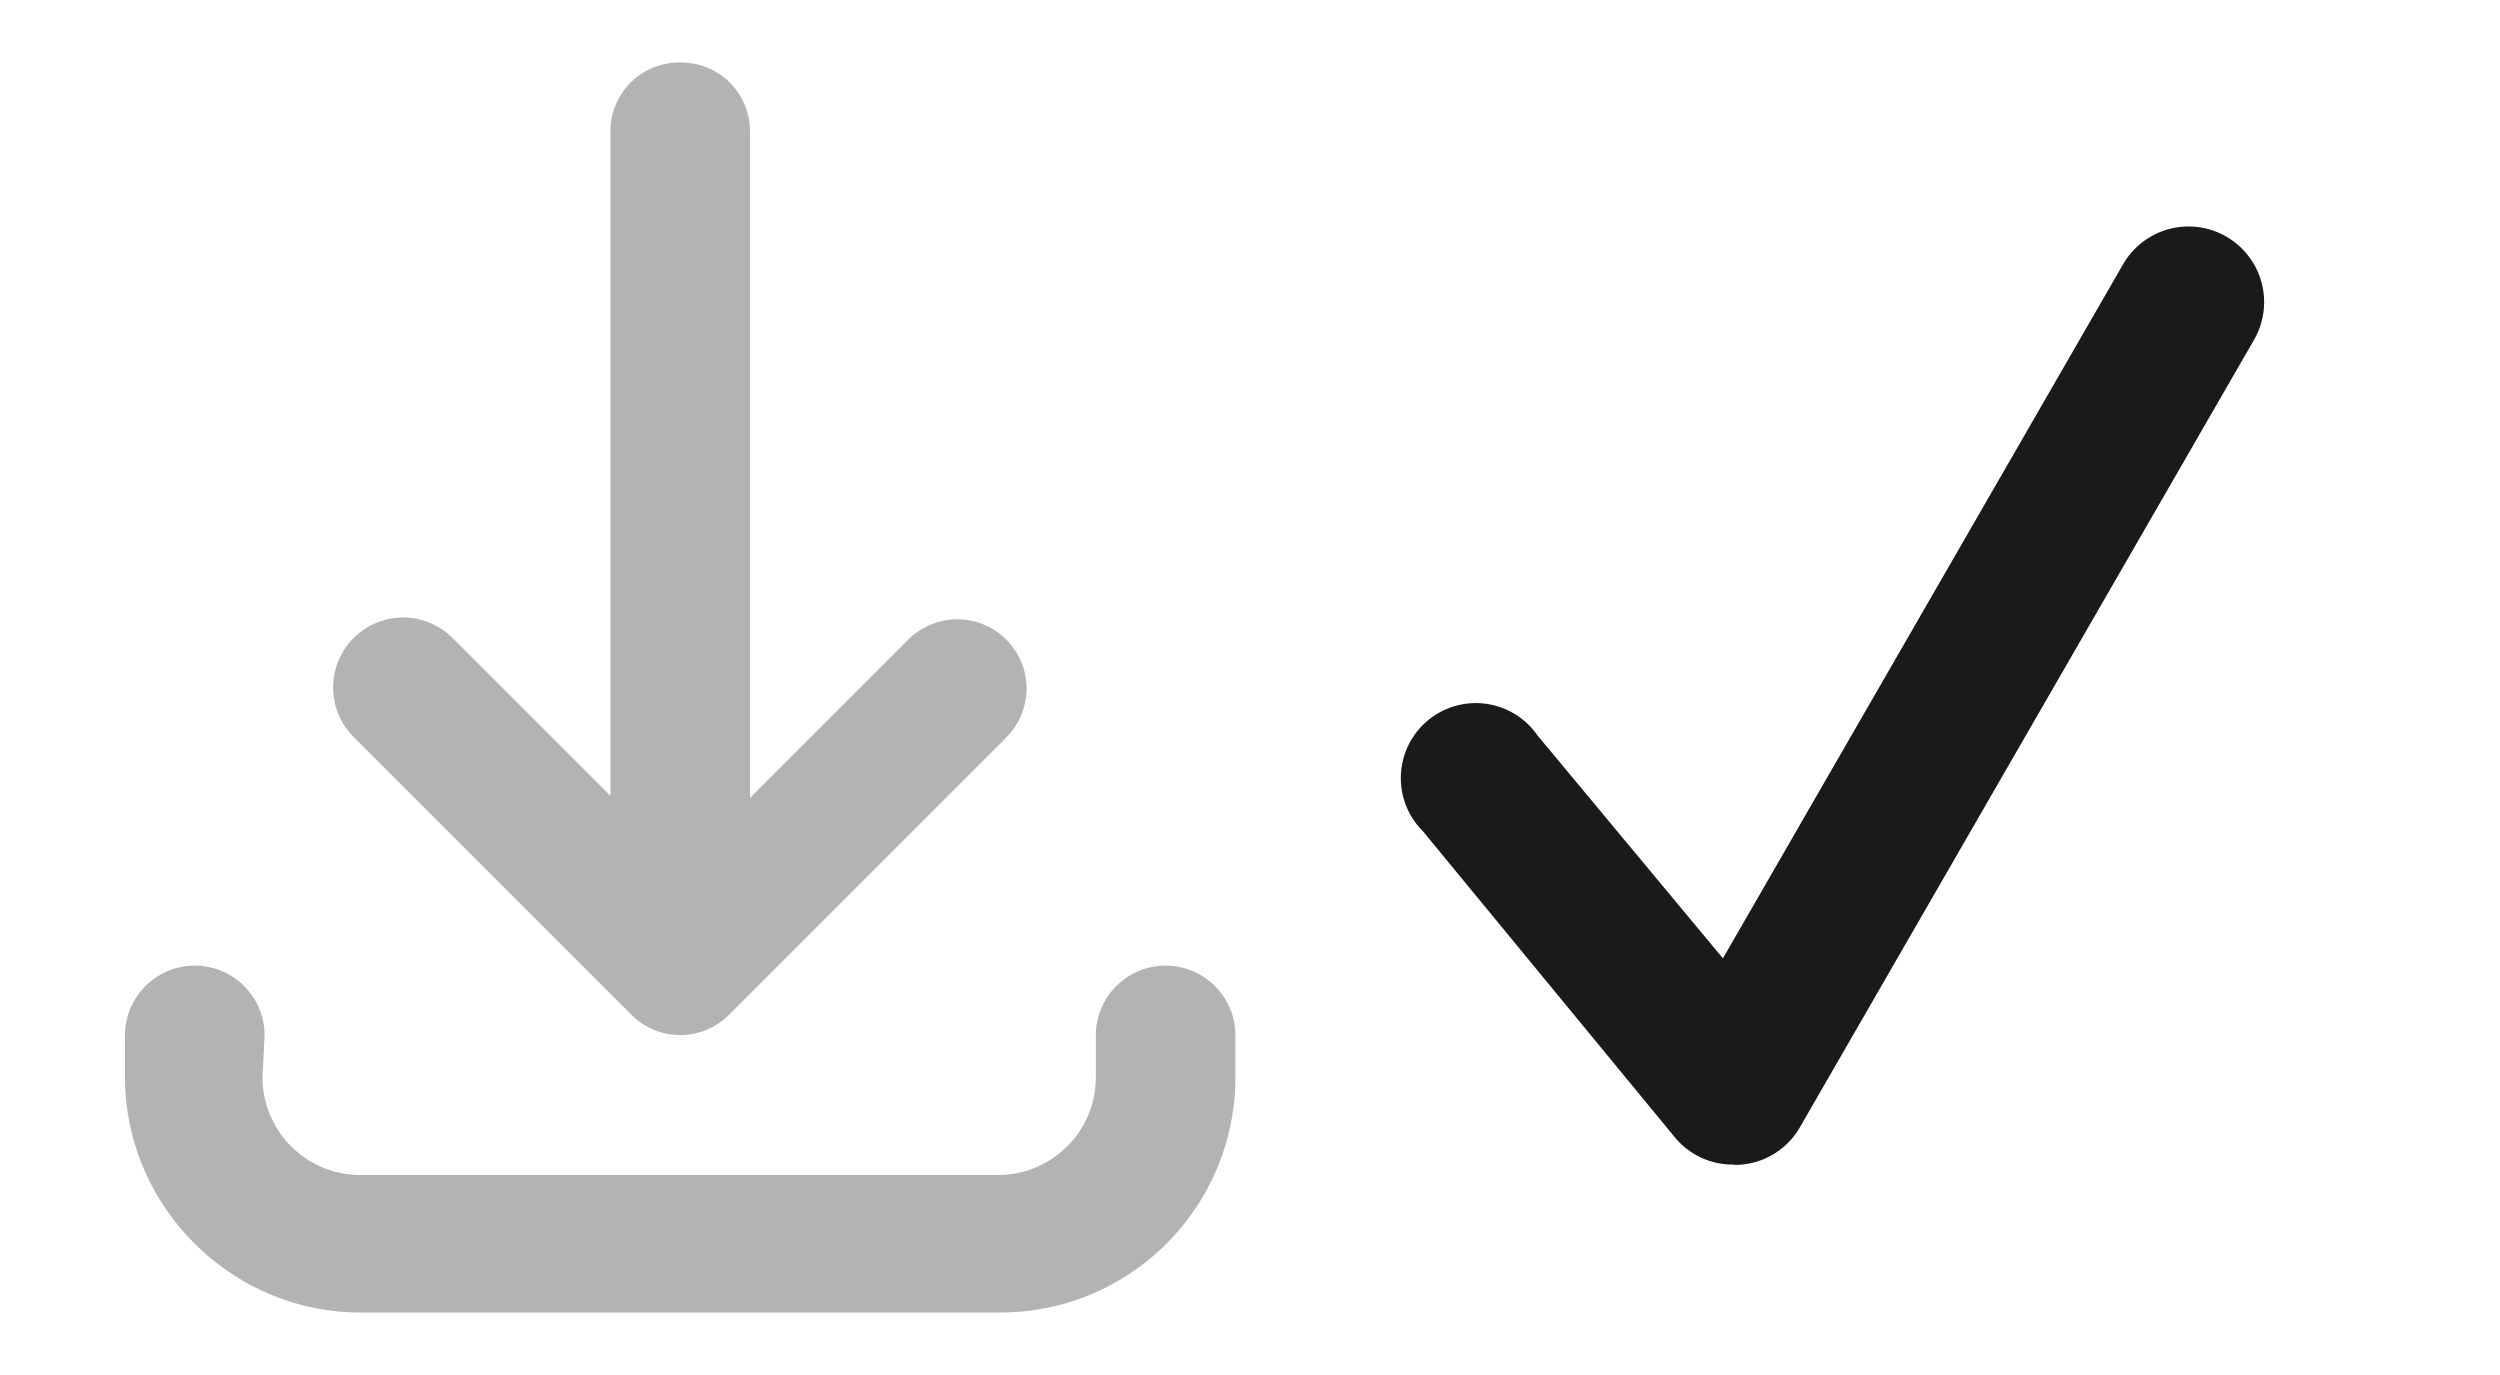 <?xml version="1.0" encoding="UTF-8" standalone="no"?>

<svg
   width="40"
   height="22"
   viewBox="0 0 1.2 0.66"
   fill="none"
   version="1.1"
   id="svg2"
   sodipodi:docname="download-done.svg"
   inkscape:version="1.4 (e7c3feb100, 2024-10-09)"
   inkscape:export-filename="download-done.png"
   inkscape:export-xdpi="96"
   inkscape:export-ydpi="96"
   xmlns:inkscape="http://www.inkscape.org/namespaces/inkscape"
   xmlns:sodipodi="http://sodipodi.sourceforge.net/DTD/sodipodi-0.dtd"
   xmlns="http://www.w3.org/2000/svg"
   xmlns:svg="http://www.w3.org/2000/svg">
  <defs
     id="defs2" />
  <sodipodi:namedview
     id="namedview2"
     pagecolor="#ffffff"
     bordercolor="#000000"
     borderopacity="0.25"
     inkscape:showpageshadow="2"
     inkscape:pageopacity="0.0"
     inkscape:pagecheckerboard="0"
     inkscape:deskcolor="#d1d1d1"
     inkscape:zoom="34.075"
     inkscape:cx="20"
     inkscape:cy="10.990462"
     inkscape:window-width="1920"
     inkscape:window-height="1133"
     inkscape:window-x="0"
     inkscape:window-y="0"
     inkscape:window-maximized="1"
     inkscape:current-layer="svg2"
     showgrid="false"
     showguides="true" />
  <path
     d="M 0.327,0.03 A 0.033,0.033 0 0 1 0.36,0.063 v 0.32 l 0.076,-0.076 a 0.033,0.033 0 0 1 0.047,0.047 L 0.35,0.487 a 0.033,0.033 0 0 1 -0.047,0 L 0.17,0.354 A 0.033,0.033 0 1 1 0.217,0.306 l 0.076,0.076 V 0.063 A 0.033,0.033 0 0 1 0.327,0.03 Z"
     fill="#000000"
     id="path1"
     style="fill:#b3b3b3;stroke-width:0.033" />
  <path
     d="m 0.127,0.497 a 0.033,0.033 0 1 0 -0.067,0 v 0.02 C 0.06,0.579 0.111,0.63 0.173,0.63 H 0.48 c 0.063,0 0.113,-0.051 0.113,-0.113 v -0.02 a 0.033,0.033 0 1 0 -0.067,0 v 0.02 c 0,0.026 -0.021,0.047 -0.047,0.047 H 0.173 c -0.026,0 -0.047,-0.021 -0.047,-0.047 z"
     fill="#000000"
     id="path2"
     style="fill:#b3b3b3;stroke-width:0.033" />
  <path
     d="m 0.832,0.559 a 0.036,0.036 0 0 1 -0.028,-0.013 L 0.683,0.399 a 0.036,0.036 0 1 1 0.055,-0.046 L 0.827,0.46 1.019,0.127 a 0.036,0.036 0 0 1 0.063,0.036 L 0.864,0.541 a 0.036,0.036 0 0 1 -0.028,0.018 0.031,0.031 0 0 1 -0.003,1.403e-4 z"
     id="path1-7"
     style="fill:#1a1a1a;stroke-width:0.035" />
</svg>
